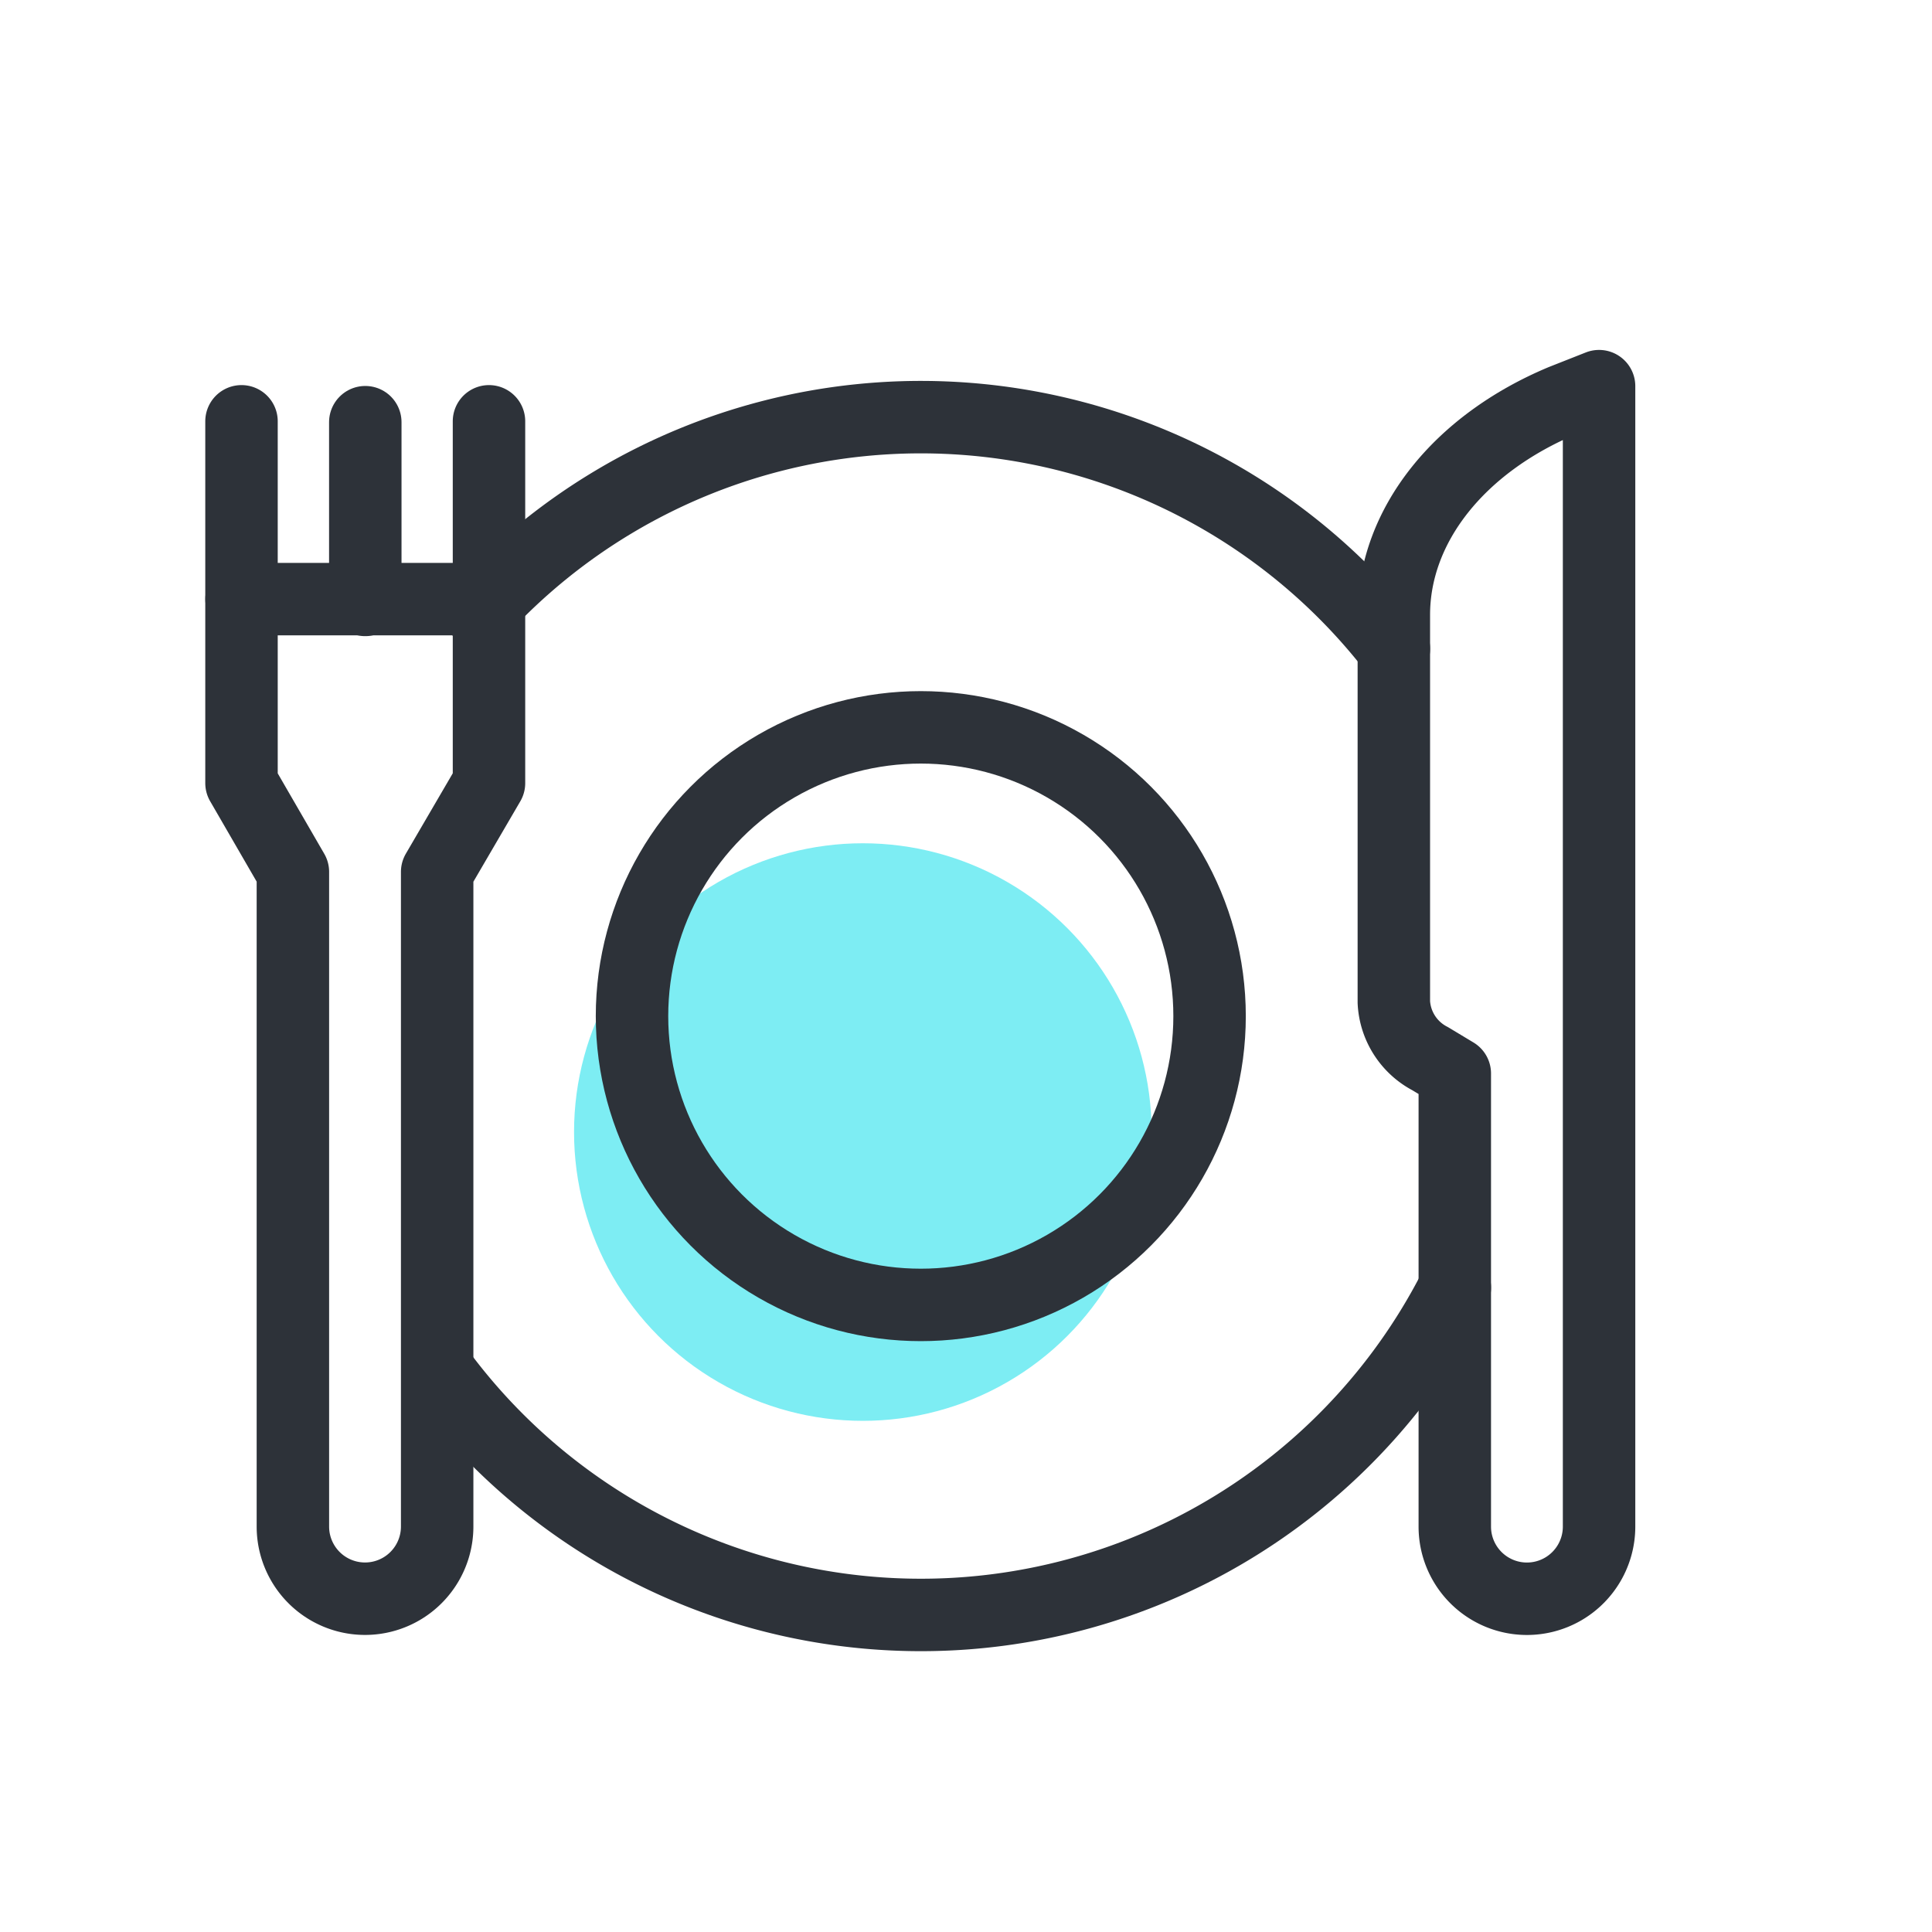 <svg xmlns="http://www.w3.org/2000/svg" width="40" height="40" viewBox="0 0 40 40">
    <defs>
        <style>
            .cls-2{fill:none;stroke:#2d3239;stroke-linecap:round;stroke-linejoin:round;stroke-width:1.5px}
        </style>
    </defs>
    <g id="ic_vip_menu_5" transform="translate(-274 -506)">
        <g id="그룹_13159" data-name="그룹 13159" transform="translate(-.826 .366)">
            <path id="패스_12106" data-name="패스 12106" class="cls-2" d="M25.194 16.3A12.406 12.406 0 0 1 4.129 18" transform="translate(279.753 515.993)"/>
            <circle id="타원_1783" data-name="타원 1783" cx="5.979" cy="5.979" r="5.979" transform="translate(286.711 523.093)" style="fill:#7dedf3"/>
            <path id="패스_12107" data-name="패스 12107" class="cls-2" d="M4.854 5.3a12.4 12.4 0 0 1 18.933.775" transform="translate(279.898 512.99)"/>
            <circle id="타원_1777" data-name="타원 1777" class="cls-2" cx="5.979" cy="5.979" r="5.979" transform="translate(287.911 520.693)"/>
            <path id="패스_12108" data-name="패스 12108" class="cls-2" d="M5.873 1.353v7.49L4.8 10.682v13.554a1.493 1.493 0 1 1-2.987 0V10.682L.749 8.843v-7.49" transform="translate(279.077 513.004)"/>
            <path id="패스_12109" data-name="패스 12109" class="cls-2" d="m21.894 14.976-.51-.307a1.4 1.4 0 0 1-.752-1.17V5.482c0-1.855 1.355-3.543 3.489-4.437l.76-.3v23.612a1.493 1.493 0 1 1-2.987 0v-9.381" transform="translate(283.052 512.884)"/>
            <path id="선_285" data-name="선 285" class="cls-2" transform="translate(279.827 518.038)" d="M0 0h5.124"/>
            <path id="선_286" data-name="선 286" class="cls-2" transform="translate(282.389 514.375)" d="M0 3.68V0"/>
        </g>
    </g>
</svg>
